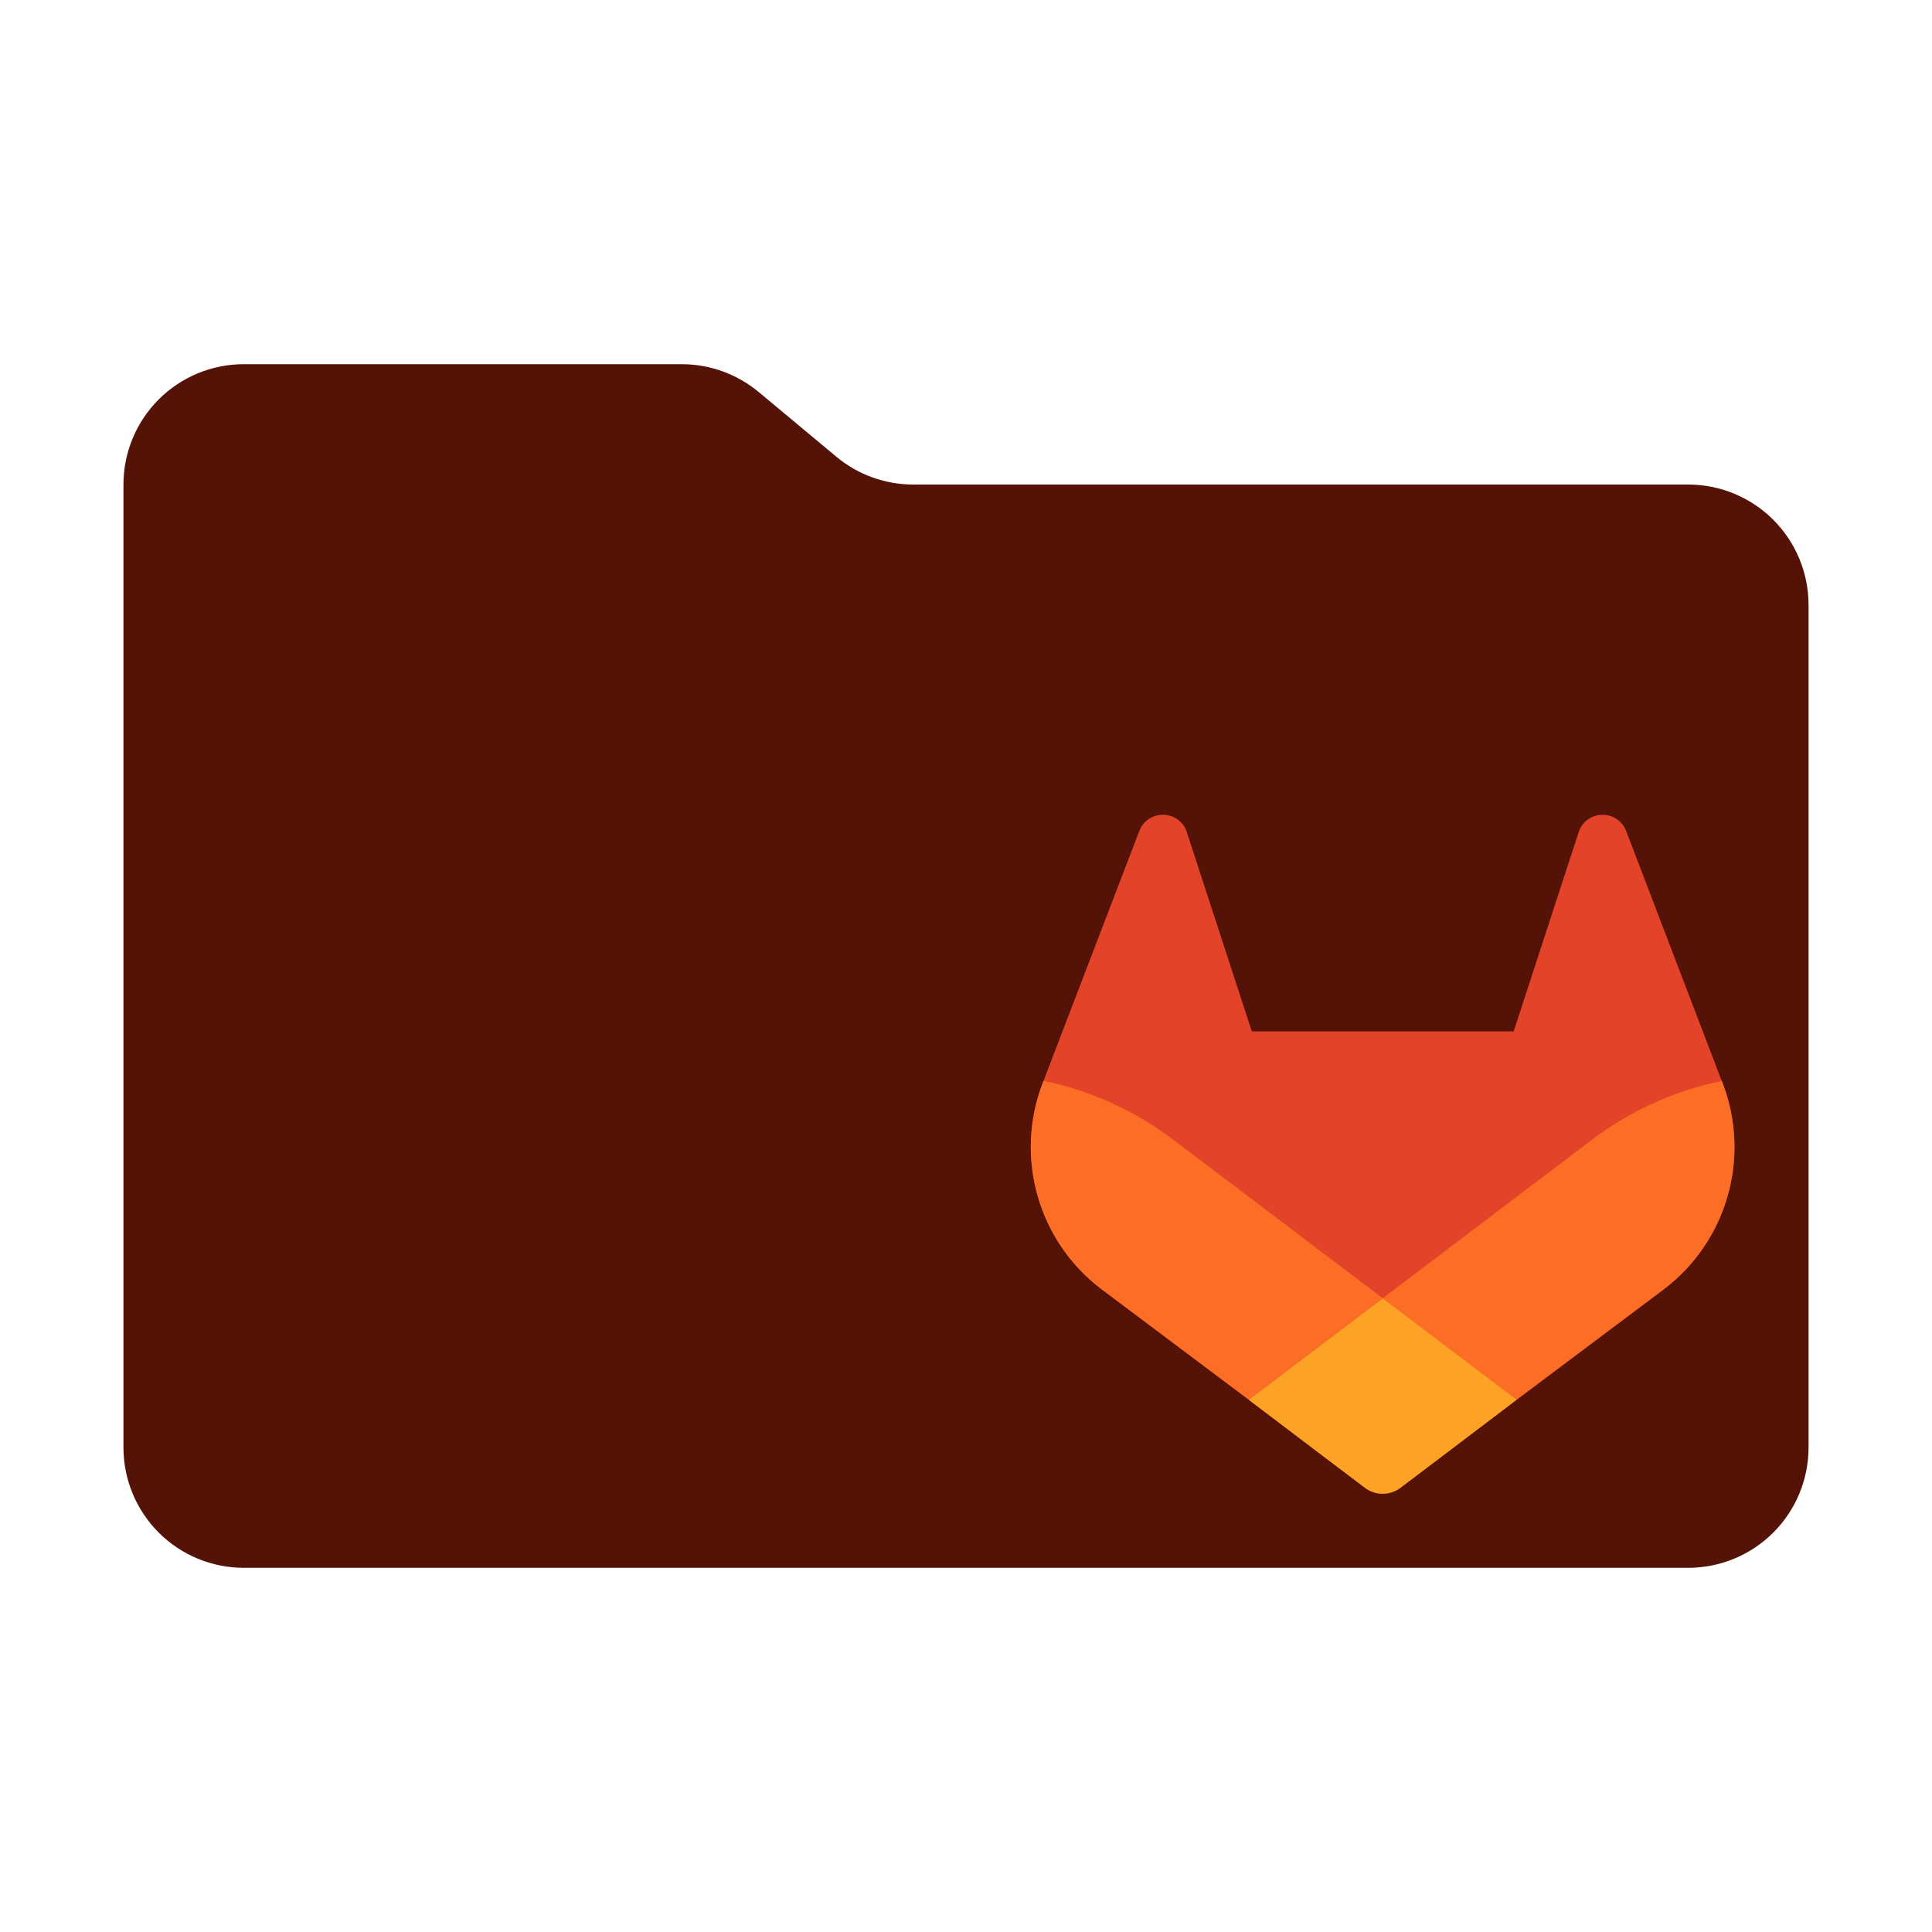 <svg width="313" height="313" viewBox="0 0 313 313" fill="none" xmlns="http://www.w3.org/2000/svg">
<path d="M135.477 73.98L122.924 63.52C119.419 60.599 115.002 59 110.44 59H39.5C34.328 59 29.368 61.054 25.711 64.711C22.055 68.368 20 73.328 20 78.5V234.5C20 239.672 22.055 244.632 25.711 248.289C29.368 251.946 34.328 254 39.5 254H273.5C278.672 254 283.632 251.946 287.289 248.289C290.946 244.632 293 239.672 293 234.5V98C293 92.828 290.946 87.868 287.289 84.211C283.632 80.555 278.672 78.5 273.5 78.5H147.96C143.398 78.5 138.981 76.901 135.477 73.98Z" fill="#551308"/>
<path d="M279.101 175.536L278.94 175.125L263.424 134.559C263.108 133.764 262.549 133.089 261.827 132.632C261.105 132.182 260.262 131.966 259.413 132.011C258.563 132.057 257.749 132.363 257.078 132.887C256.416 133.427 255.936 134.158 255.702 134.981L245.226 167.091H202.804L192.327 134.981C192.099 134.154 191.618 133.419 190.95 132.882C190.28 132.357 189.465 132.052 188.616 132.006C187.767 131.96 186.924 132.177 186.201 132.626C185.481 133.086 184.922 133.76 184.604 134.554L169.06 175.101L168.905 175.512C164.317 187.522 168.213 201.126 178.462 208.871L178.515 208.913L178.658 209.014L202.293 226.745L213.986 235.611L221.109 240.999C221.942 241.633 222.96 241.976 224.006 241.976C225.052 241.976 226.07 241.633 226.903 240.999L234.026 235.611L245.719 226.745L269.497 208.907L269.556 208.859C279.78 201.113 283.67 187.533 279.101 175.536Z" fill="#E24329"/>
<path d="M279.101 175.536L278.94 175.125C271.38 176.68 264.255 179.888 258.076 184.52L224 210.334C235.604 219.129 245.706 226.77 245.706 226.77L269.484 208.931L269.543 208.884C279.783 201.136 283.679 187.543 279.101 175.536Z" fill="#FC6D26"/>
<path d="M202.293 226.769L213.986 235.635L221.109 241.023C221.942 241.657 222.96 242 224.006 242C225.052 242 226.07 241.657 226.903 241.023L234.026 235.635L245.719 226.769C245.719 226.769 235.605 219.104 224.001 210.333C216.76 215.806 209.525 221.284 202.293 226.769Z" fill="#FCA326"/>
<path d="M189.917 184.52C183.743 179.878 176.62 176.661 169.06 175.101L168.905 175.512C164.317 187.522 168.213 201.126 178.462 208.871L178.515 208.913L178.658 209.014L202.293 226.745L224 210.309L189.917 184.52Z" fill="#FC6D26"/>
</svg>
